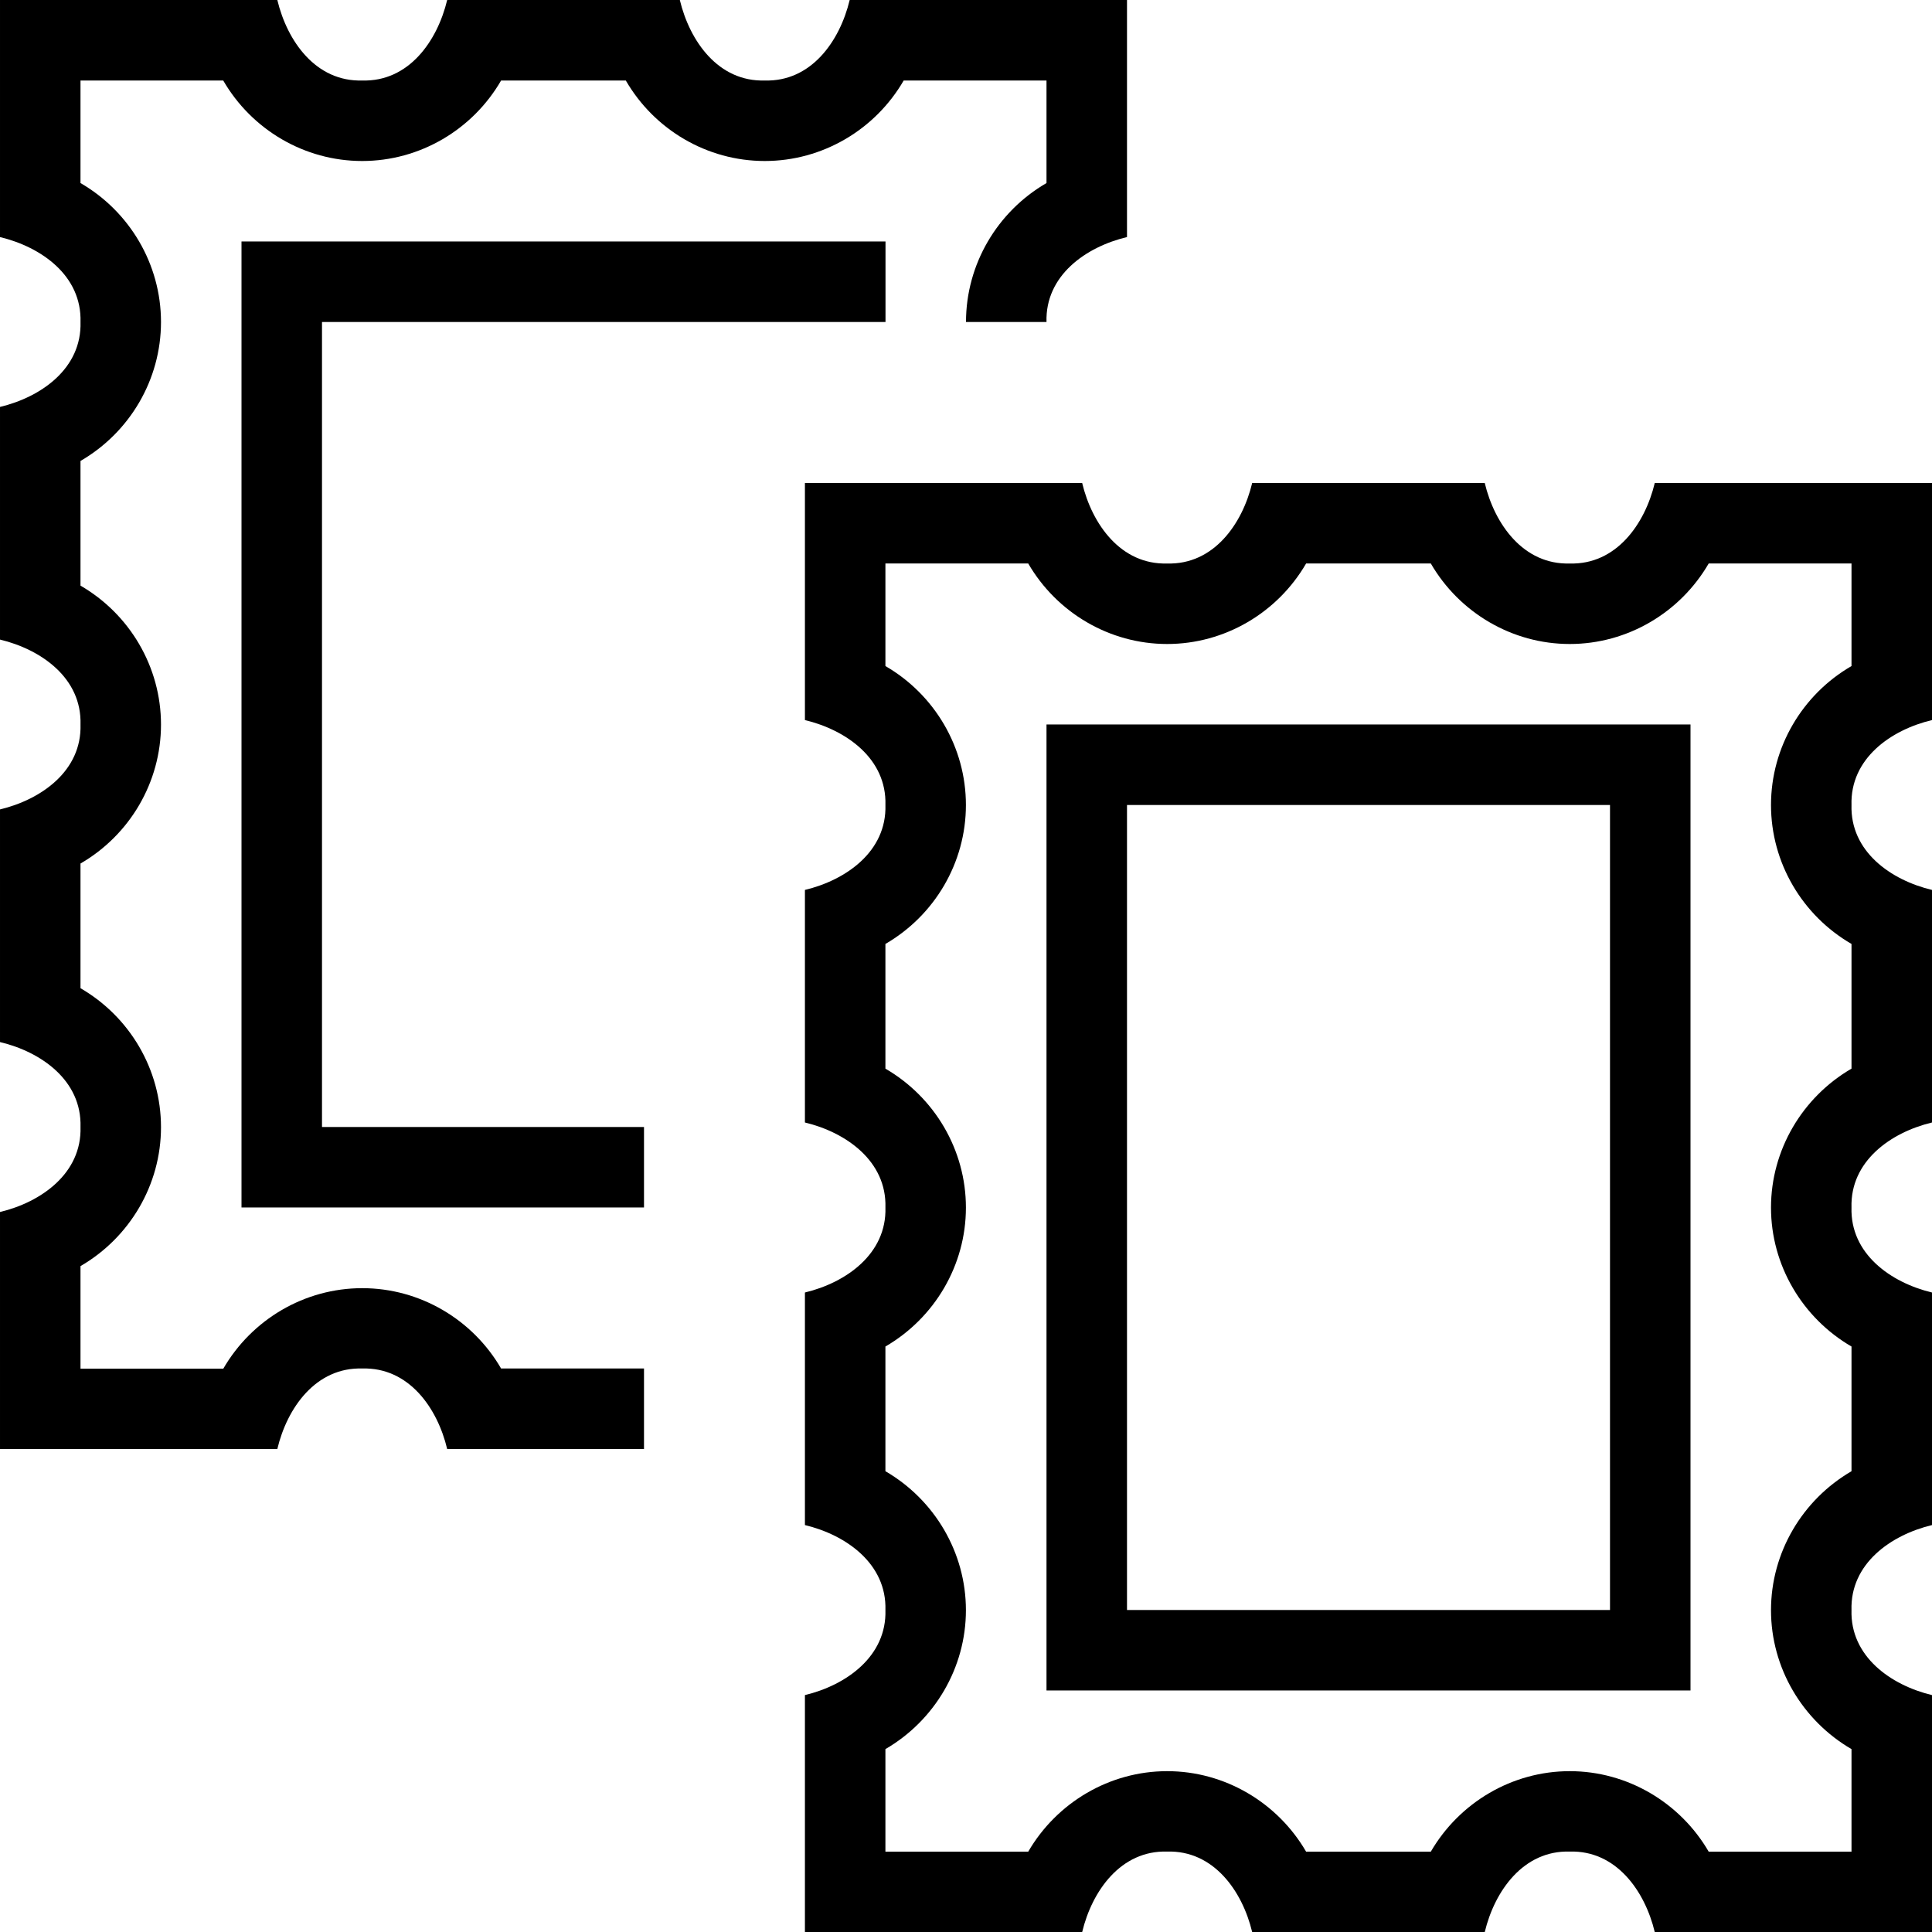 <svg id="Layer_1" viewBox="0 0 24 24" xmlns="http://www.w3.org/2000/svg" data-name="Layer 1"><path d="m6.226 17h1.774v1h-2.445c-.122-.513-.479-1.017-1.055-1-.576-.017-.933.487-1.055 1h-3.445v-2.944c.513-.123 1.017-.481 1-1.056.017-.576-.486-.933-1-1.055v-2.89c.513-.123 1.017-.479 1-1.055.017-.576-.487-.932-1-1.055v-2.89c.513-.123 1.017-.479 1-1.055.017-.576-.487-.932-1-1.055v-2.945h3.445c.123.513.479 1.017 1.055 1 .576.017.932-.487 1.055-1h2.89c.123.513.479 1.017 1.055 1 .576.017.932-.487 1.055-1h3.445v2.945c-.513.122-1.017.479-1 1.055h-1c0-.718.39-1.373 1-1.726v-1.274h-1.774c-.353.61-1.008 1-1.726 1s-1.373-.39-1.726-1h-1.549c-.353.61-1.008 1-1.726 1s-1.373-.39-1.726-1h-1.773v1.274c.61.353 1 1.008 1 1.726s-.39 1.373-1 1.726v1.549c.61.353 1 1.008 1 1.726s-.39 1.373-1 1.726v1.549c.61.353 1 1.008 1 1.726s-.39 1.372-1 1.726v1.274h1.774c.353-.61 1.008-1 1.726-1s1.373.39 1.726 1zm-2.226-13h7v-1h-8v12h5v-1h-4zm19 6c-.017.576.487.933 1 1.055v2.889c-.513.123-1.017.481-1 1.056-.017.575.487.933 1 1.056v2.889c-.513.123-1.017.481-1 1.056-.017.575.487.933 1 1.056v2.944h-3.444c-.123-.513-.481-1.017-1.056-1-.575-.017-.933.487-1.056 1h-2.889c-.123-.513-.481-1.017-1.056-1-.575-.017-.933.487-1.056 1h-3.444v-2.944c.513-.123 1.017-.481 1-1.056.017-.575-.487-.933-1-1.056v-2.889c.513-.123 1.017-.481 1-1.056.017-.575-.487-.933-1-1.056v-2.889c.513-.123 1.017-.479 1-1.055.017-.576-.487-.932-1-1.055v-2.945h3.444c.123.513.481 1.017 1.056 1 .575.017.933-.487 1.056-1h2.889c.123.513.481 1.017 1.056 1 .575.017.933-.487 1.056-1h3.444v2.945c-.513.122-1.017.479-1 1.055zm0-3h-1.774c-.354.61-1.009 1-1.726 1s-1.372-.39-1.726-1h-1.549c-.354.61-1.009 1-1.726 1s-1.372-.39-1.726-1h-1.774v1.274c.61.353 1 1.008 1 1.726s-.39 1.373-1 1.726v1.549c.61.354 1 1.009 1 1.726s-.39 1.372-1 1.726v1.549c.61.354 1 1.009 1 1.726s-.39 1.372-1 1.726v1.274h1.774c.354-.609 1.009-1 1.726-1s1.372.391 1.726 1h1.549c.354-.609 1.009-1 1.726-1s1.372.391 1.726 1h1.774v-1.274c-.609-.354-1-1.009-1-1.726s.391-1.372 1-1.726v-1.549c-.609-.354-1-1.009-1-1.726s.391-1.372 1-1.726v-1.549c-.61-.353-1-1.008-1-1.726s.39-1.373 1-1.726zm-10 2h8v12h-8zm1 11h6v-10h-6z"/></svg>